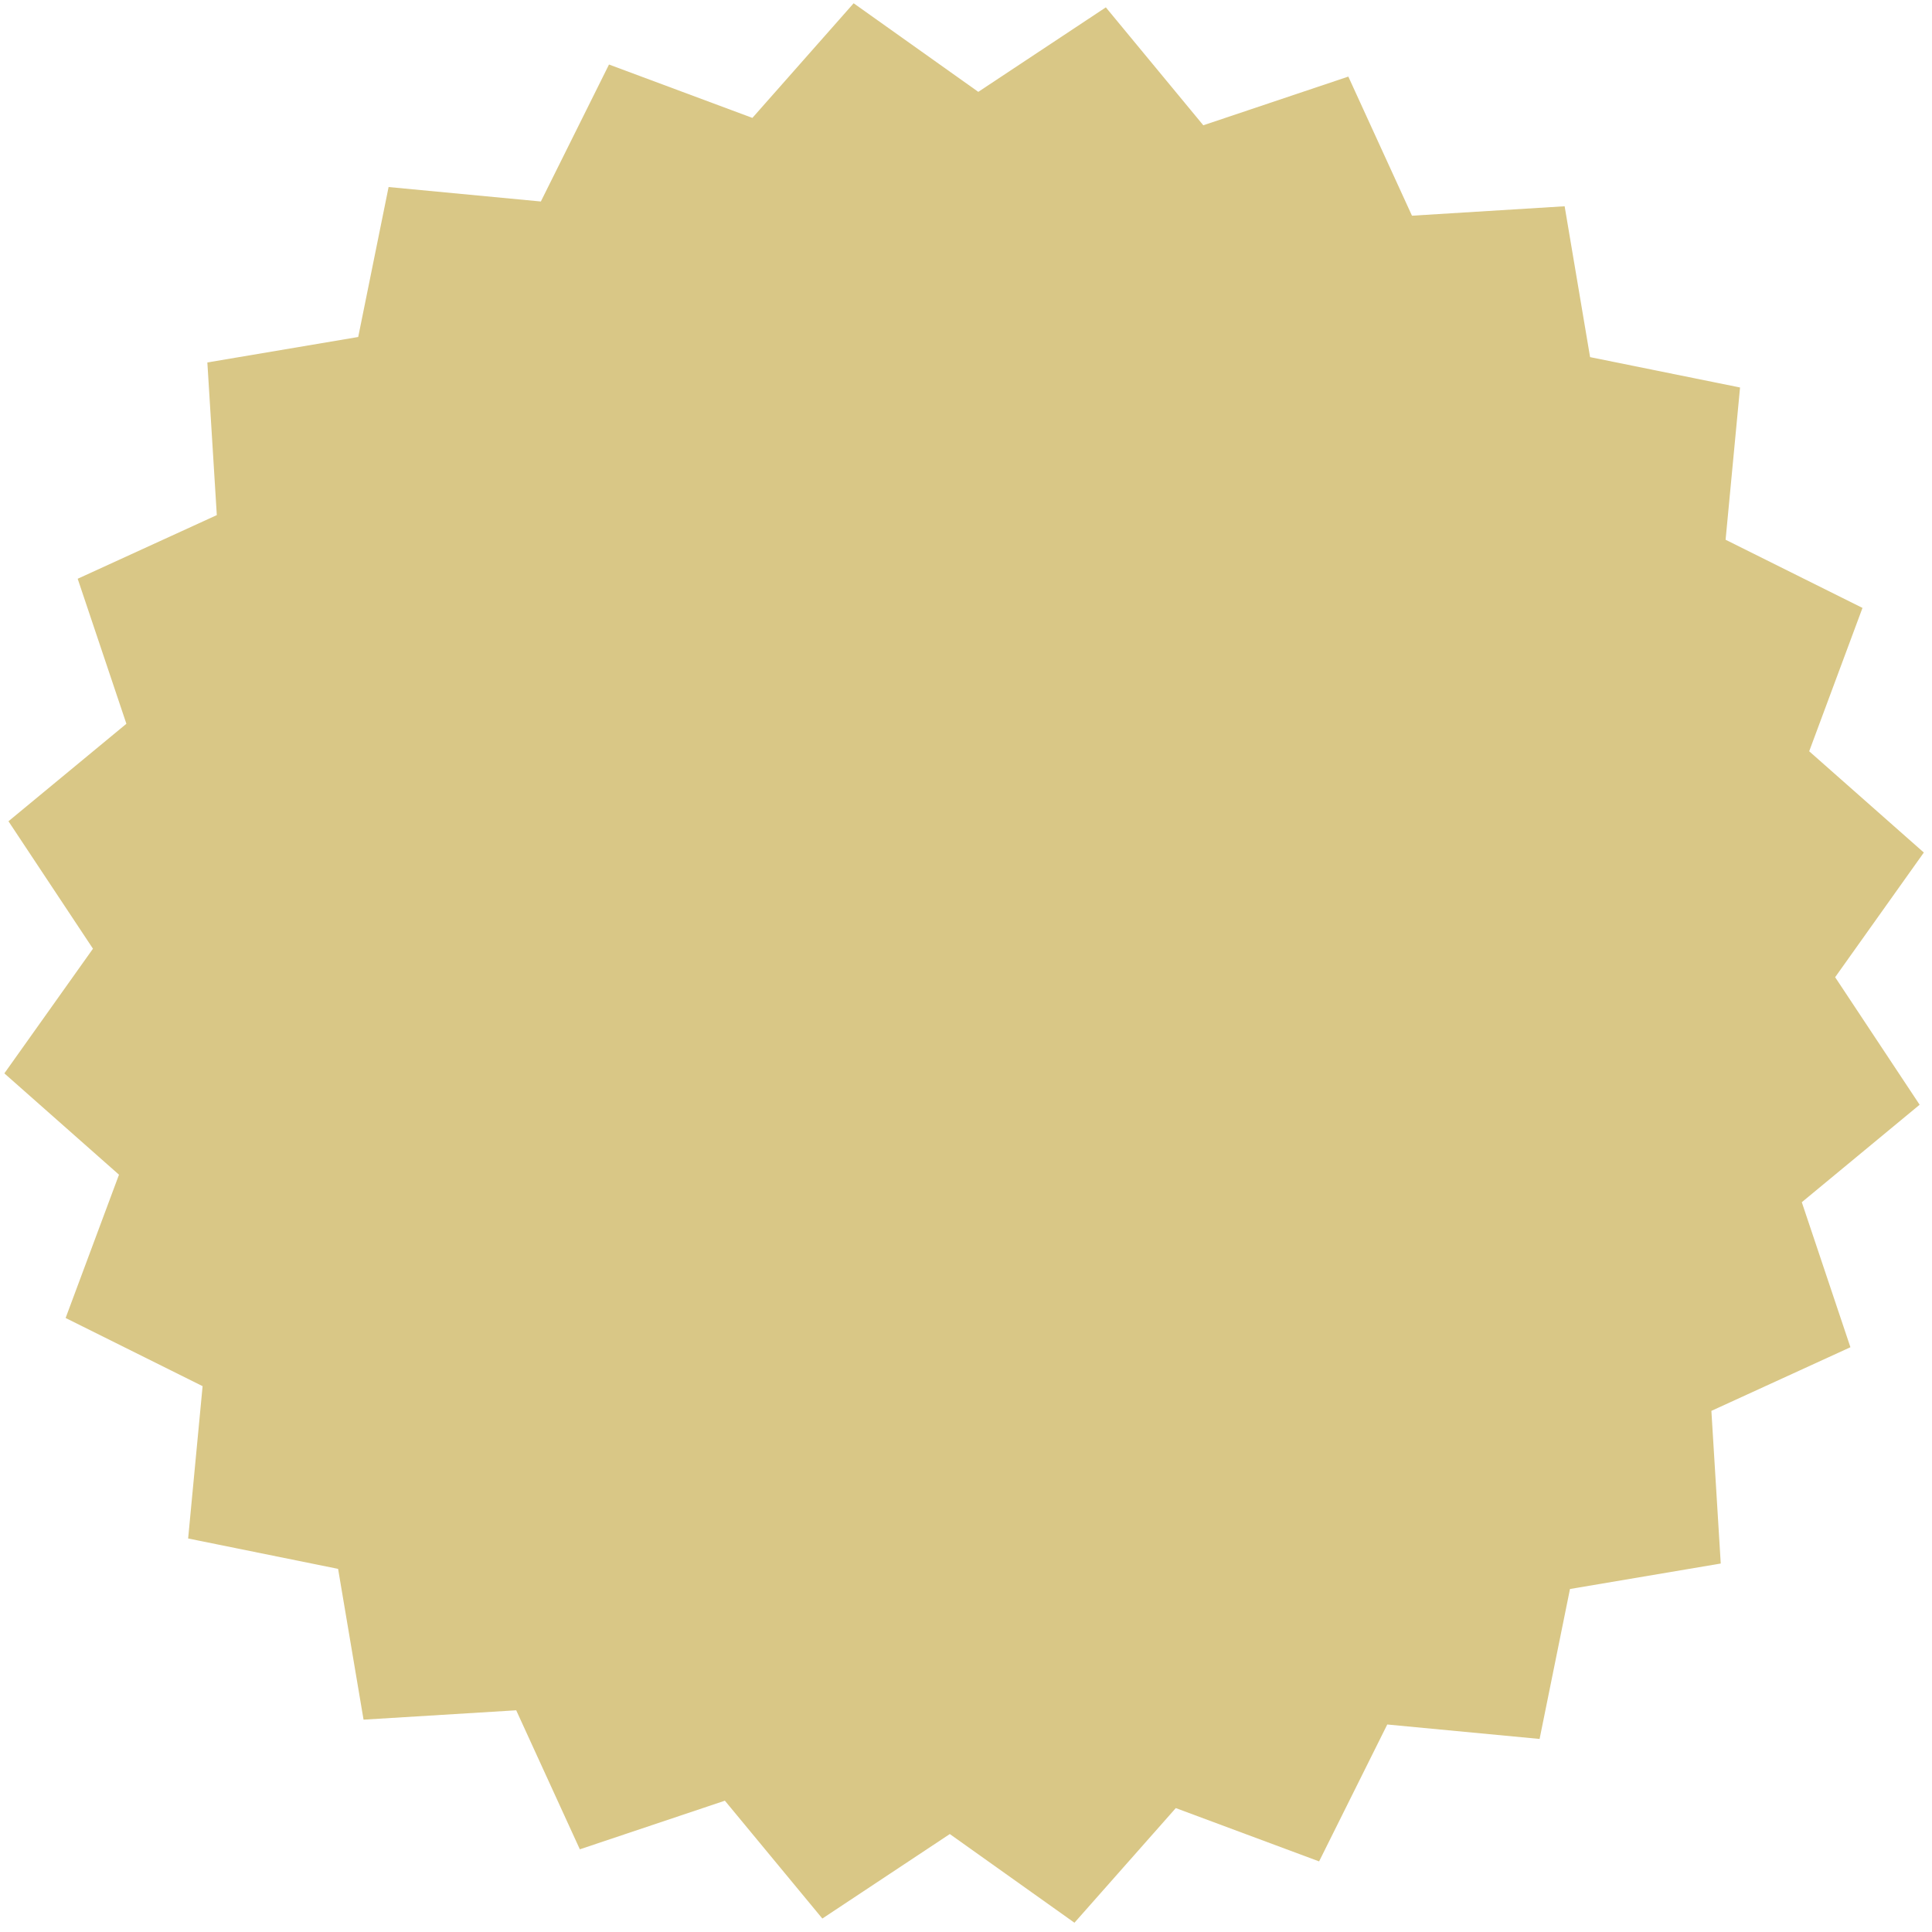 <svg width="110" height="110" viewBox="0 0 110 110" fill="none" xmlns="http://www.w3.org/2000/svg">
<path d="M87.658 99.008L78.985 98.186L75.104 105.98L66.945 102.945L61.175 109.472L54.078 104.423L46.821 109.234L41.272 102.524L33.014 105.292L29.391 97.377L20.699 97.91L19.25 89.325L10.712 87.595L11.535 78.922L3.736 75.041L6.775 66.882L0.248 61.113L5.293 54.015L0.482 46.759L7.196 41.209L4.423 32.952L12.344 29.328L11.806 20.637L20.395 19.187L22.125 10.649L30.794 11.472L34.674 3.674L42.838 6.713L48.603 0.186L55.7 5.23L62.962 0.419L68.511 7.133L76.768 4.361L80.392 12.281L89.084 11.744L90.533 20.333L99.071 22.062L98.248 30.731L106.042 34.612L103.008 42.775L109.535 48.54L104.485 55.638L109.296 62.899L102.587 68.449L105.355 76.706L97.439 80.329L97.972 89.021L89.388 90.471L87.658 99.008Z" fill="#d9c786"/>
</svg>
